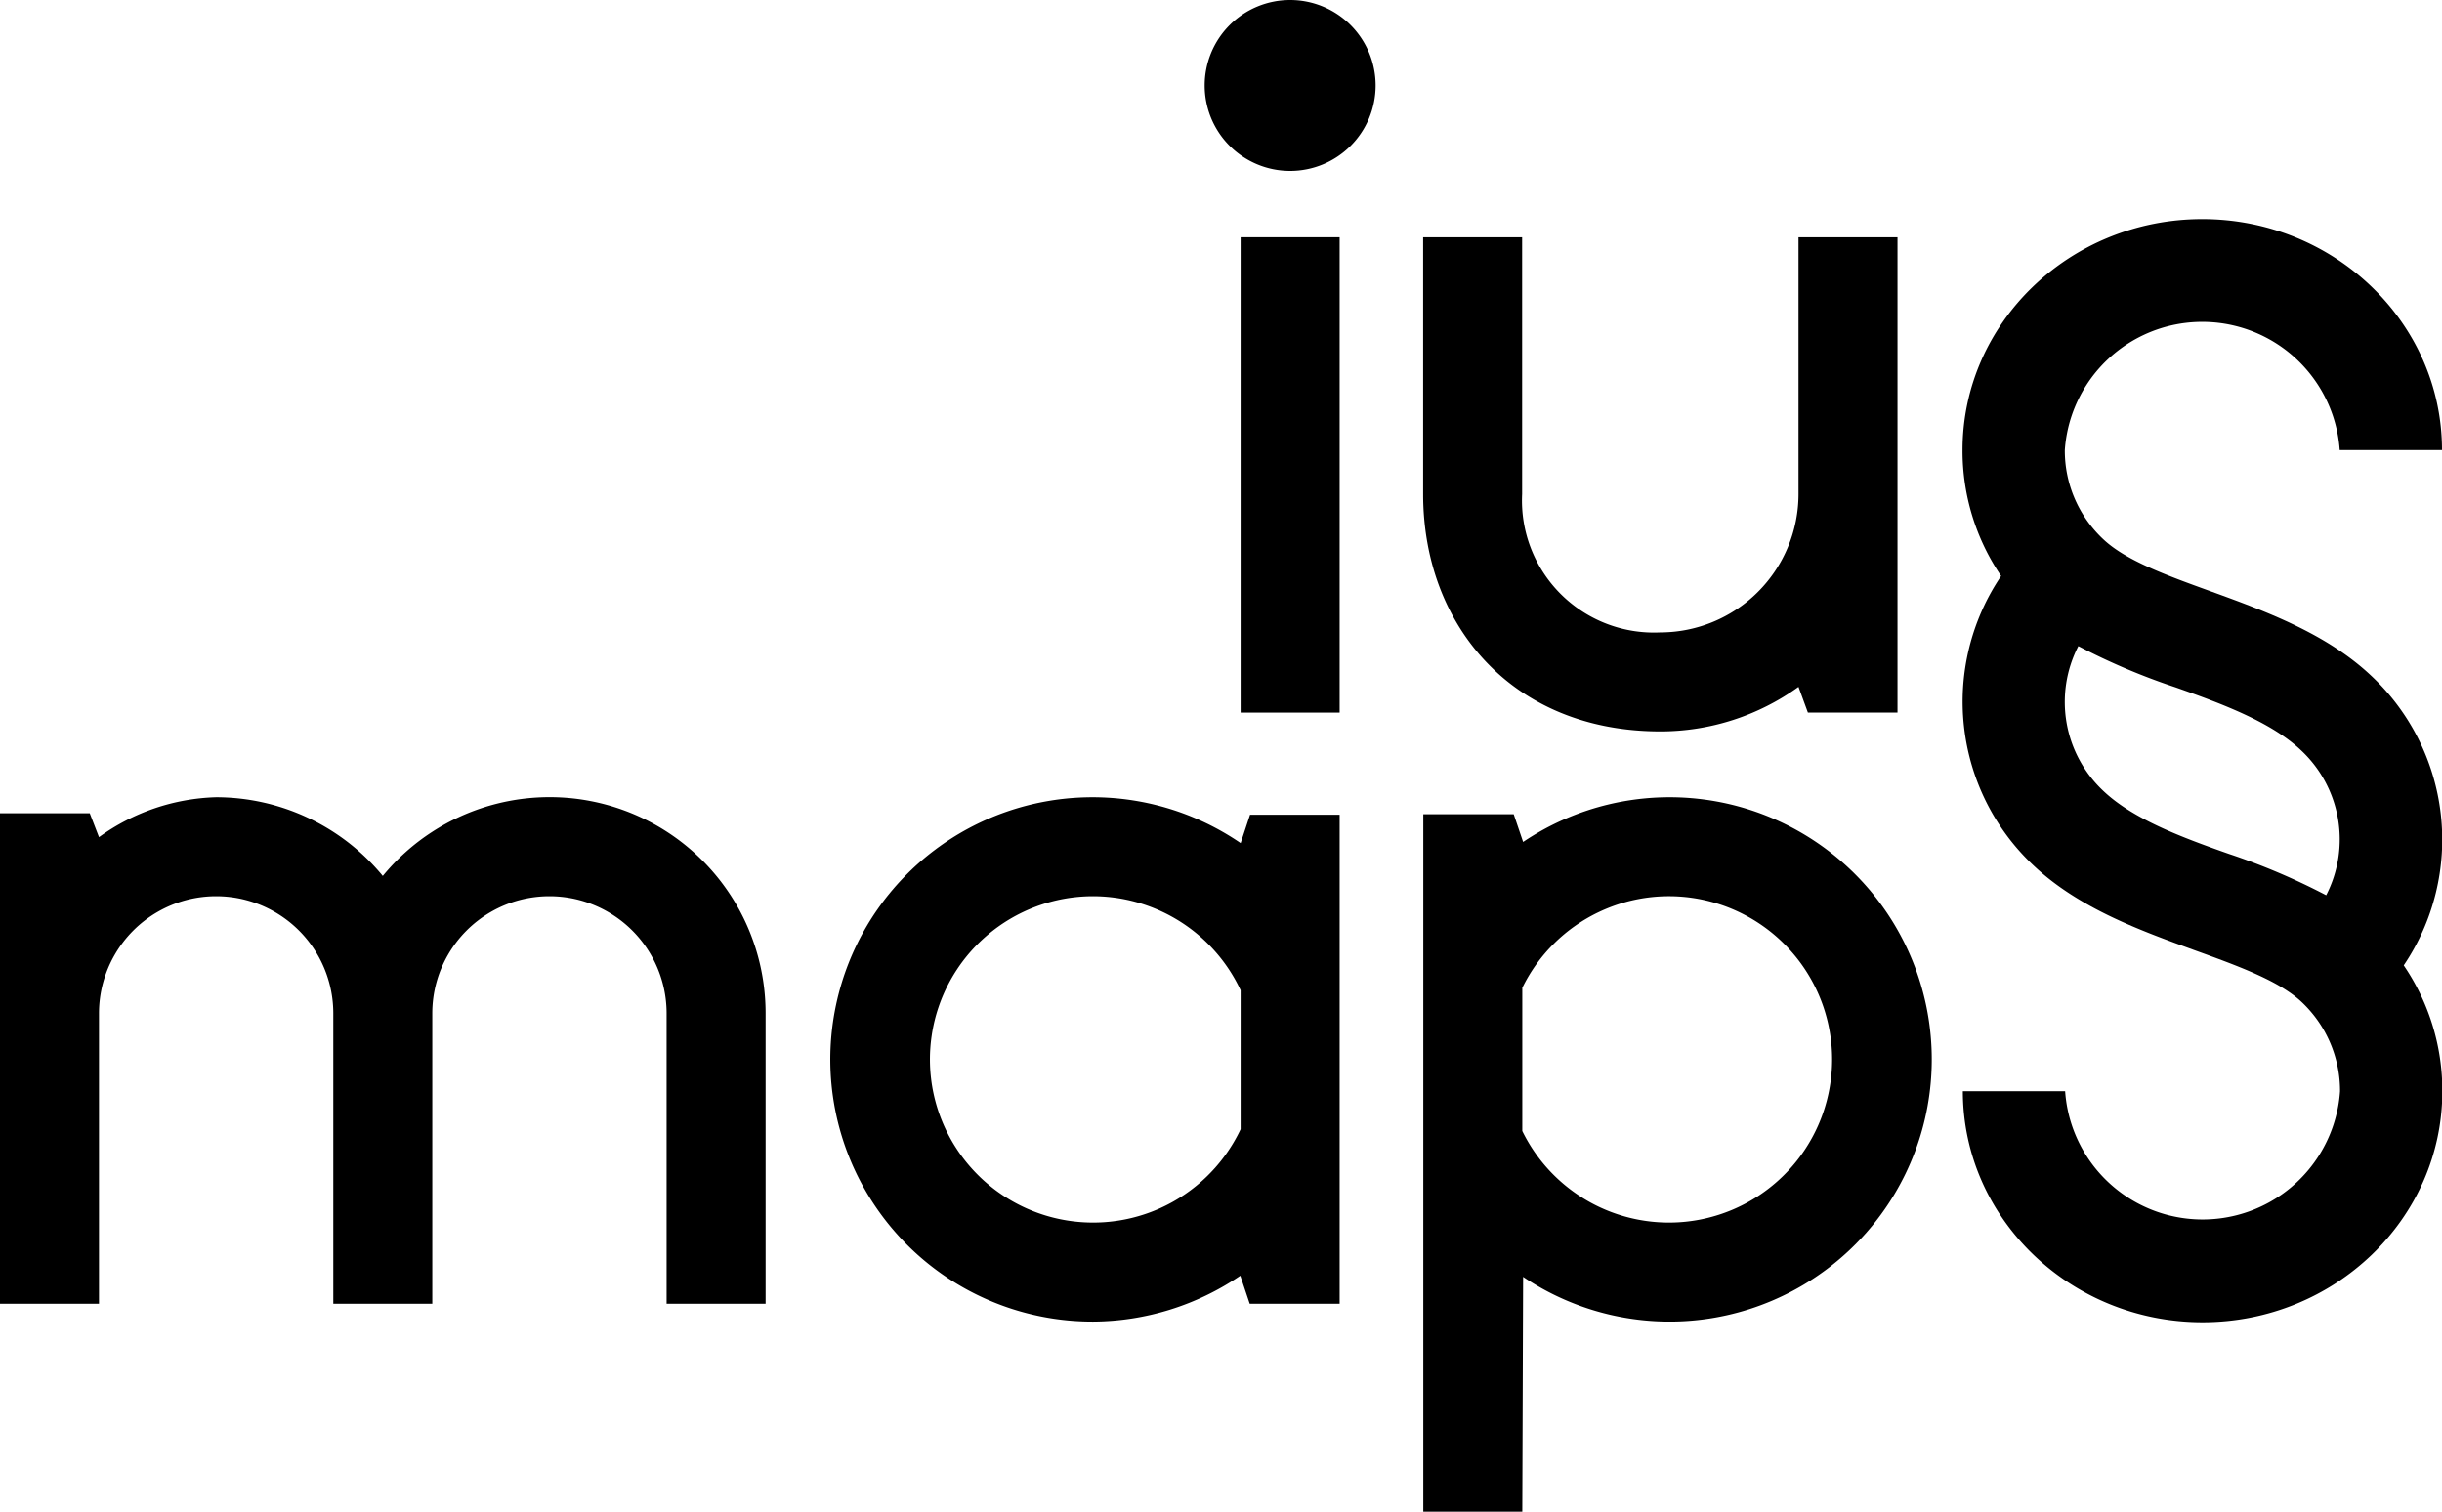 <svg id="DEF_7" data-name="DEF 7" xmlns="http://www.w3.org/2000/svg" viewBox="0 0 148 91.62"><rect x="75.19" y="14.38" width="6" height="28.81"/><path d="M384.66,577h-6V559.4a7.1,7.1,0,1,0-14.2,0V577h-6V559.4a7.1,7.1,0,1,0-14.2,0V577h-6V547.27h5.44l.56,1.45a12.69,12.69,0,0,1,7.1-2.42,13.11,13.11,0,0,1,10.1,4.77,13.09,13.09,0,0,1,23.2,8.33Z" transform="translate(-338.26 -497.98)"/><path d="M416.45,508.34a5.18,5.18,0,1,1,5.18-5.18A5.18,5.18,0,0,1,416.45,508.34Z" transform="translate(-338.26 -497.98)"/><path d="M404.51,578.08a15.89,15.89,0,1,1,8.94-29l.57-1.72h5.43V577H414l-.57-1.7A16,16,0,0,1,404.51,578.08Zm0-25.78a9.89,9.89,0,1,0,8.94,14.12V558A9.89,9.89,0,0,0,404.51,552.3Z" transform="translate(-338.26 -497.98)"/><path d="M430.52,589.6h-6V547.33H430l.57,1.68a15.89,15.89,0,1,1,0,26.36Zm0-23.07a9.89,9.89,0,1,0,0-8.68Z" transform="translate(-338.26 -497.98)"/><path d="M438.89,542.31c-9,0-14.38-6.45-14.38-14.38V512.36h6v15.57a8,8,0,0,0,8.38,8.38,8.39,8.39,0,0,0,8.37-8.38V512.36h6v28.81h-5.43l-.57-1.56A14.31,14.31,0,0,1,438.89,542.31Z" transform="translate(-338.26 -497.98)"/><path d="M481.94,538.91c-2.74-2.57-6.45-3.91-9.72-5.1-2.63-.95-5.1-1.85-6.46-3.12a7.36,7.36,0,0,1-2.36-5.43,8.35,8.35,0,0,1,16.66,0h6.2c0-7.72-6.52-14-14.53-14s-14.53,6.27-14.53,14a13.48,13.48,0,0,0,2.34,7.63,13.61,13.61,0,0,0,2,17.58c2.74,2.57,6.45,3.91,9.72,5.1,2.63.95,5.1,1.85,6.46,3.11a7.4,7.4,0,0,1,2.36,5.44,8.35,8.35,0,0,1-16.66,0h-6.2c0,7.71,6.52,14,14.53,14s14.53-6.28,14.53-14a13.48,13.48,0,0,0-2.34-7.63,13.61,13.61,0,0,0-2-17.58Zm-2.7,13.33a39.94,39.94,0,0,0-5.88-2.5c-2.85-1-5.79-2.1-7.59-3.79a7.39,7.39,0,0,1-1.55-8.81,39.61,39.61,0,0,0,5.89,2.5c2.84,1,5.78,2.1,7.58,3.79a7.39,7.39,0,0,1,1.55,8.81Z" transform="translate(-338.26 -497.98)"/></svg>